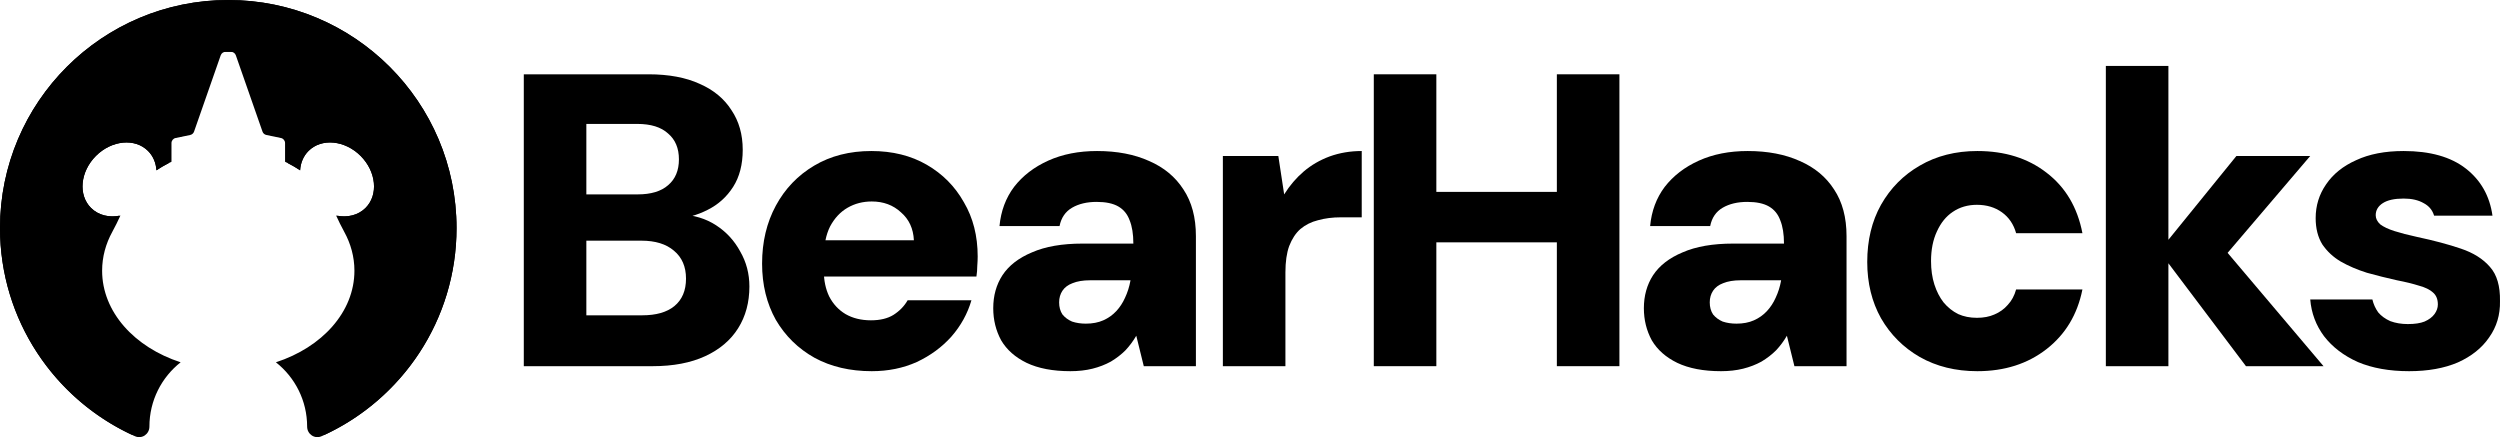 <svg width="1933" height="338" viewBox="0 0 1933 338" fill="none" xmlns="http://www.w3.org/2000/svg">
<path d="M242.285 329.85C242.285 334.695 247.189 337.992 251.577 335.928C311.513 307.747 353 246.87 353 176.314C353 78.939 273.978 0 176.5 0C79.022 0 0 78.939 0 176.314C0 248.043 42.878 309.767 104.425 337.306C109.733 339.681 115.526 335.66 115.526 329.85C115.526 309.683 124.965 291.718 139.671 280.124C104.018 268.555 78.962 241.207 78.962 209.311C78.962 198.618 81.778 188.436 86.866 179.188C89.112 175.105 91.163 170.896 93.115 166.649C84.647 168.444 76.174 166.566 70.362 160.759C60.302 150.71 62.019 132.703 74.196 120.539C86.373 108.375 104.399 106.66 114.459 116.708C118.474 120.72 120.613 125.999 120.959 131.669C124.585 129.229 128.475 127.023 132.59 125.082V110.618C132.59 108.719 133.925 107.081 135.787 106.695L147.069 104.357C148.449 104.072 149.577 103.083 150.041 101.754L170.654 42.758C171.216 41.149 172.736 40.071 174.442 40.071H180.933C182.639 40.071 184.158 41.149 184.72 42.758L205.333 101.754C205.797 103.083 206.926 104.072 208.306 104.357L219.587 106.695C221.449 107.081 222.784 108.719 222.784 110.618V125.444C222.784 125.714 222.757 125.979 222.705 126.236C225.984 127.898 229.108 129.733 232.057 131.722C232.393 126.032 234.533 120.732 238.561 116.708C248.62 106.66 266.646 108.375 278.823 120.539C291 132.703 292.717 150.71 282.658 160.759C277.065 166.346 269.008 168.297 260.864 166.836C262.297 169.262 263.784 171.654 265.347 173.99C272.417 184.562 276.413 196.574 276.413 209.311C276.413 240.696 252.154 267.678 217.41 279.555C232.533 291.126 242.285 309.35 242.285 329.85Z" fill="black"/>
<path d="M110.715 329.85C110.715 334.695 105.811 337.992 101.423 335.928C41.487 307.747 0 246.87 0 176.314C0 78.939 79.022 0 176.5 0C273.978 0 353 78.939 353 176.314C353 248.043 310.122 309.767 248.575 337.306C243.267 339.681 237.474 335.66 237.474 329.85C237.474 309.683 228.035 291.718 213.329 280.124C248.982 268.555 274.038 241.207 274.038 209.311C274.038 198.618 271.222 188.436 266.134 179.188C263.888 175.105 261.837 170.896 259.885 166.649C268.353 168.444 276.826 166.566 282.638 160.759C292.698 150.71 290.981 132.703 278.804 120.539C266.627 108.375 248.601 106.66 238.541 116.708C234.526 120.72 232.387 125.999 232.041 131.669C228.415 129.229 224.525 127.023 220.41 125.082V110.618C220.41 108.719 219.075 107.081 217.213 106.695L205.931 104.357C204.551 104.072 203.423 103.083 202.959 101.754L182.346 42.758C181.784 41.149 180.264 40.071 178.558 40.071H172.067C170.361 40.071 168.842 41.149 168.28 42.758L147.667 101.754C147.202 103.083 146.074 104.072 144.694 104.357L133.413 106.695C131.551 107.081 130.216 108.719 130.216 110.618V125.444C130.216 125.714 130.243 125.979 130.295 126.236C127.016 127.898 123.892 129.733 120.943 131.722C120.607 126.032 118.467 120.732 114.439 116.708C104.38 106.66 86.354 108.375 74.177 120.539C61.999 132.703 60.283 150.71 70.342 160.759C75.935 166.346 83.992 168.297 92.136 166.836C90.703 169.262 89.216 171.654 87.653 173.99C80.583 184.562 76.587 196.574 76.587 209.311C76.587 240.696 100.846 267.678 135.59 279.555C120.467 291.126 110.715 309.35 110.715 329.85Z" fill="black"/>
<path d="M405 283.131V57.448H501.407C517.098 57.448 530.318 59.92 541.066 64.863C551.813 69.592 559.982 76.362 565.57 85.175C571.374 93.772 574.276 103.982 574.276 115.803C574.276 127.195 571.804 136.76 566.86 144.497C561.916 152.235 555.36 158.146 547.192 162.23C539.239 166.313 530.425 168.785 520.753 169.645L525.911 165.776C536.444 166.206 545.687 169 553.64 174.158C561.594 179.317 567.827 186.087 572.341 194.47C577.07 202.638 579.435 211.665 579.435 221.552C579.435 233.803 576.533 244.55 570.729 253.792C564.926 263.035 556.435 270.235 545.257 275.393C534.08 280.552 520.538 283.131 504.631 283.131H405ZM453.365 243.798H496.57C507.318 243.798 515.594 241.434 521.397 236.705C527.416 231.761 530.425 224.669 530.425 215.426C530.425 206.184 527.309 198.984 521.075 193.825C515.056 188.667 506.673 186.087 495.925 186.087H453.365V243.798ZM453.365 150.301H493.024C503.341 150.301 511.187 147.936 516.561 143.208C522.15 138.479 524.944 131.816 524.944 123.219C524.944 114.621 522.15 107.958 516.561 103.23C511.187 98.286 503.234 95.814 492.701 95.814H453.365V150.301Z" fill="black"/>
<path d="M674.048 287C657.282 287 642.557 283.561 629.875 276.683C617.193 269.59 607.197 259.811 599.889 247.344C592.796 234.663 589.249 220.155 589.249 203.82C589.249 187.055 592.796 172.117 599.889 159.005C606.983 145.894 616.87 135.577 629.553 128.055C642.235 120.532 656.959 116.77 673.726 116.77C690.062 116.77 704.357 120.317 716.609 127.41C728.861 134.503 738.427 144.175 745.305 156.426C752.399 168.463 755.945 182.434 755.945 198.339C755.945 200.488 755.838 202.96 755.623 205.754C755.623 208.333 755.408 211.02 754.978 213.814H623.749V185.765H706.614C706.184 176.738 702.852 169.537 696.618 164.164C690.599 158.576 683.076 155.781 674.048 155.781C667.17 155.781 660.936 157.393 655.347 160.617C649.758 163.842 645.244 168.678 641.805 175.126C638.581 181.574 636.969 189.741 636.969 199.628V209.301C636.969 216.823 638.366 223.486 641.16 229.29C644.169 235.093 648.361 239.607 653.735 242.831C659.324 246.055 665.88 247.667 673.403 247.667C680.497 247.667 686.3 246.27 690.814 243.475C695.543 240.466 699.198 236.705 701.777 232.191H751.109C748.1 242.508 742.941 251.858 735.632 260.24C728.324 268.408 719.403 274.964 708.871 279.907C698.338 284.636 686.73 287 674.048 287Z" fill="black"/>
<path d="M827.623 287C814.081 287 802.796 284.851 793.768 280.552C784.955 276.253 778.399 270.45 774.1 263.142C770.016 255.619 767.974 247.344 767.974 238.317C767.974 228.645 770.338 220.155 775.067 212.847C780.011 205.324 787.642 199.413 797.96 195.115C808.277 190.601 821.282 188.344 836.974 188.344H876.31C876.31 181.036 875.343 175.018 873.408 170.29C871.689 165.561 868.787 162.015 864.703 159.65C860.619 157.286 855.03 156.104 847.936 156.104C840.413 156.104 834.072 157.608 828.913 160.617C823.754 163.627 820.53 168.355 819.24 174.803H772.81C773.885 163.197 777.646 153.095 784.095 144.497C790.759 135.9 799.572 129.129 810.534 124.186C821.497 119.242 834.072 116.77 848.259 116.77C863.735 116.77 877.17 119.35 888.563 124.508C899.955 129.452 908.768 136.76 915.002 146.432C921.45 156.104 924.675 168.14 924.675 182.541V283.131H884.371L878.567 259.596C876.203 263.679 873.408 267.441 870.184 270.88C866.96 274.104 863.198 277.005 858.899 279.585C854.6 281.949 849.871 283.776 844.712 285.066C839.553 286.355 833.857 287 827.623 287ZM839.553 250.246C844.712 250.246 849.226 249.386 853.095 247.667C856.964 245.947 860.296 243.583 863.091 240.574C865.885 237.565 868.142 234.126 869.862 230.257C871.796 226.173 873.193 221.767 874.053 217.038V216.716H842.777C837.404 216.716 832.89 217.468 829.235 218.973C825.796 220.262 823.217 222.197 821.497 224.776C819.777 227.355 818.918 230.364 818.918 233.803C818.918 237.457 819.777 240.574 821.497 243.153C823.432 245.517 825.904 247.344 828.913 248.634C832.137 249.709 835.684 250.246 839.553 250.246Z" fill="black"/>
<path d="M945.522 283.131V120.639H988.405L992.919 150.301C997.218 143.423 1002.27 137.512 1008.07 132.568C1013.88 127.625 1020.54 123.756 1028.06 120.962C1035.8 118.168 1044.08 116.77 1052.89 116.77V168.033H1036.77C1030.32 168.033 1024.41 168.785 1019.04 170.29C1013.88 171.579 1009.36 173.836 1005.49 177.06C1001.84 180.284 998.938 184.69 996.788 190.279C994.854 195.652 993.886 202.423 993.886 210.59V283.131H945.522Z" fill="black"/>
<path d="M1203.76 283.131V57.448H1252.13V283.131H1203.76ZM1062.22 283.131V57.448H1110.58V283.131H1062.22ZM1104.45 187.377V148.366H1211.5V187.377H1104.45Z" fill="black"/>
<path d="M1330.69 287C1317.15 287 1305.86 284.851 1296.84 280.552C1288.02 276.253 1281.47 270.45 1277.17 263.142C1273.08 255.619 1271.04 247.344 1271.04 238.317C1271.04 228.645 1273.41 220.155 1278.13 212.847C1283.08 205.324 1290.71 199.413 1301.03 195.115C1311.34 190.601 1324.35 188.344 1340.04 188.344H1379.38C1379.38 181.036 1378.41 175.018 1376.48 170.29C1374.76 165.561 1371.85 162.015 1367.77 159.65C1363.69 157.286 1358.1 156.104 1351 156.104C1343.48 156.104 1337.14 157.608 1331.98 160.617C1326.82 163.627 1323.6 168.355 1322.31 174.803H1275.88C1276.95 163.197 1280.71 153.095 1287.16 144.497C1293.83 135.9 1302.64 129.129 1313.6 124.186C1324.56 119.242 1337.14 116.77 1351.33 116.77C1366.8 116.77 1380.24 119.35 1391.63 124.508C1403.02 129.452 1411.84 136.76 1418.07 146.432C1424.52 156.104 1427.74 168.14 1427.74 182.541V283.131H1387.44L1381.63 259.596C1379.27 263.679 1376.48 267.441 1373.25 270.88C1370.03 274.104 1366.27 277.005 1361.97 279.585C1357.67 281.949 1352.94 283.776 1347.78 285.066C1342.62 286.355 1336.92 287 1330.69 287ZM1342.62 250.246C1347.78 250.246 1352.29 249.386 1356.16 247.667C1360.03 245.947 1363.36 243.583 1366.16 240.574C1368.95 237.565 1371.21 234.126 1372.93 230.257C1374.86 226.173 1376.26 221.767 1377.12 217.038V216.716H1345.84C1340.47 216.716 1335.96 217.468 1332.3 218.973C1328.86 220.262 1326.28 222.197 1324.56 224.776C1322.84 227.355 1321.98 230.364 1321.98 233.803C1321.98 237.457 1322.84 240.574 1324.56 243.153C1326.5 245.517 1328.97 247.344 1331.98 248.634C1335.2 249.709 1338.75 250.246 1342.62 250.246Z" fill="black"/>
<path d="M1528.87 287C1512.11 287 1497.28 283.346 1484.38 276.038C1471.7 268.73 1461.7 258.736 1454.39 246.055C1447.3 233.373 1443.75 218.865 1443.75 202.53C1443.75 185.765 1447.3 171.042 1454.39 158.361C1461.7 145.464 1471.7 135.362 1484.38 128.055C1497.28 120.532 1512.11 116.77 1528.87 116.77C1550.15 116.77 1568 122.359 1582.4 133.536C1597.01 144.712 1606.26 160.295 1610.13 180.284H1558.86C1556.93 173.406 1553.27 168.033 1547.9 164.164C1542.52 160.295 1536.08 158.361 1528.55 158.361C1521.46 158.361 1515.22 160.188 1509.85 163.842C1504.69 167.281 1500.61 172.332 1497.6 178.995C1494.59 185.443 1493.08 193.073 1493.08 201.885C1493.08 208.548 1493.94 214.566 1495.66 219.94C1497.38 225.313 1499.75 229.934 1502.76 233.803C1505.98 237.672 1509.74 240.681 1514.04 242.831C1518.34 244.765 1523.18 245.732 1528.55 245.732C1533.71 245.732 1538.22 244.872 1542.09 243.153C1546.18 241.434 1549.62 238.962 1552.41 235.738C1555.42 232.514 1557.57 228.537 1558.86 223.809H1610.13C1606.26 243.153 1597.01 258.521 1582.4 269.913C1567.78 281.304 1549.94 287 1528.87 287Z" fill="black"/>
<path d="M1736.58 283.131L1669.51 194.148L1729.16 120.639H1786.23L1705.95 214.781V176.093L1796.55 283.131H1736.58ZM1628.24 283.131V51H1676.61V283.131H1628.24Z" fill="black"/>
<path d="M1862.7 287C1847.44 287 1834.22 284.636 1823.04 279.907C1812.08 274.964 1803.37 268.301 1796.92 259.918C1790.69 251.536 1787.14 242.078 1786.28 231.546H1834.32C1835.18 235.2 1836.69 238.532 1838.84 241.541C1841.2 244.335 1844.32 246.592 1848.19 248.311C1852.27 249.816 1856.79 250.568 1861.73 250.568C1867.1 250.568 1871.4 249.924 1874.63 248.634C1878.07 247.129 1880.65 245.195 1882.37 242.831C1884.09 240.466 1884.95 237.995 1884.95 235.415C1884.95 231.332 1883.66 228.215 1881.08 226.066C1878.71 223.916 1875.17 222.197 1870.44 220.907C1865.71 219.403 1860.01 218.005 1853.35 216.716C1845.61 214.996 1837.87 213.062 1830.13 210.913C1822.61 208.548 1815.84 205.647 1809.82 202.208C1804.02 198.769 1799.29 194.362 1795.63 188.989C1792.19 183.401 1790.47 176.63 1790.47 168.678C1790.47 159.005 1793.16 150.301 1798.53 142.563C1803.91 134.61 1811.65 128.377 1821.75 123.863C1831.85 119.135 1844.1 116.77 1858.51 116.77C1878.93 116.77 1894.94 121.284 1906.55 130.311C1918.16 139.339 1925.03 151.483 1927.18 166.743H1882.04C1880.75 162.444 1878.07 159.22 1873.98 157.071C1869.9 154.707 1864.74 153.525 1858.51 153.525C1851.41 153.525 1846.04 154.707 1842.38 157.071C1838.73 159.435 1836.9 162.552 1836.9 166.421C1836.9 169 1838.09 171.364 1840.45 173.514C1843.03 175.448 1846.68 177.168 1851.41 178.672C1856.14 180.177 1861.95 181.681 1868.82 183.186C1881.94 185.98 1893.22 188.989 1902.68 192.213C1912.35 195.437 1919.88 200.166 1925.25 206.399C1930.62 212.417 1933.2 221.23 1932.99 232.836C1933.2 243.368 1930.41 252.718 1924.6 260.885C1919.02 269.053 1910.95 275.501 1900.42 280.23C1889.89 284.743 1877.31 287 1862.7 287Z" fill="black"/>
</svg>
